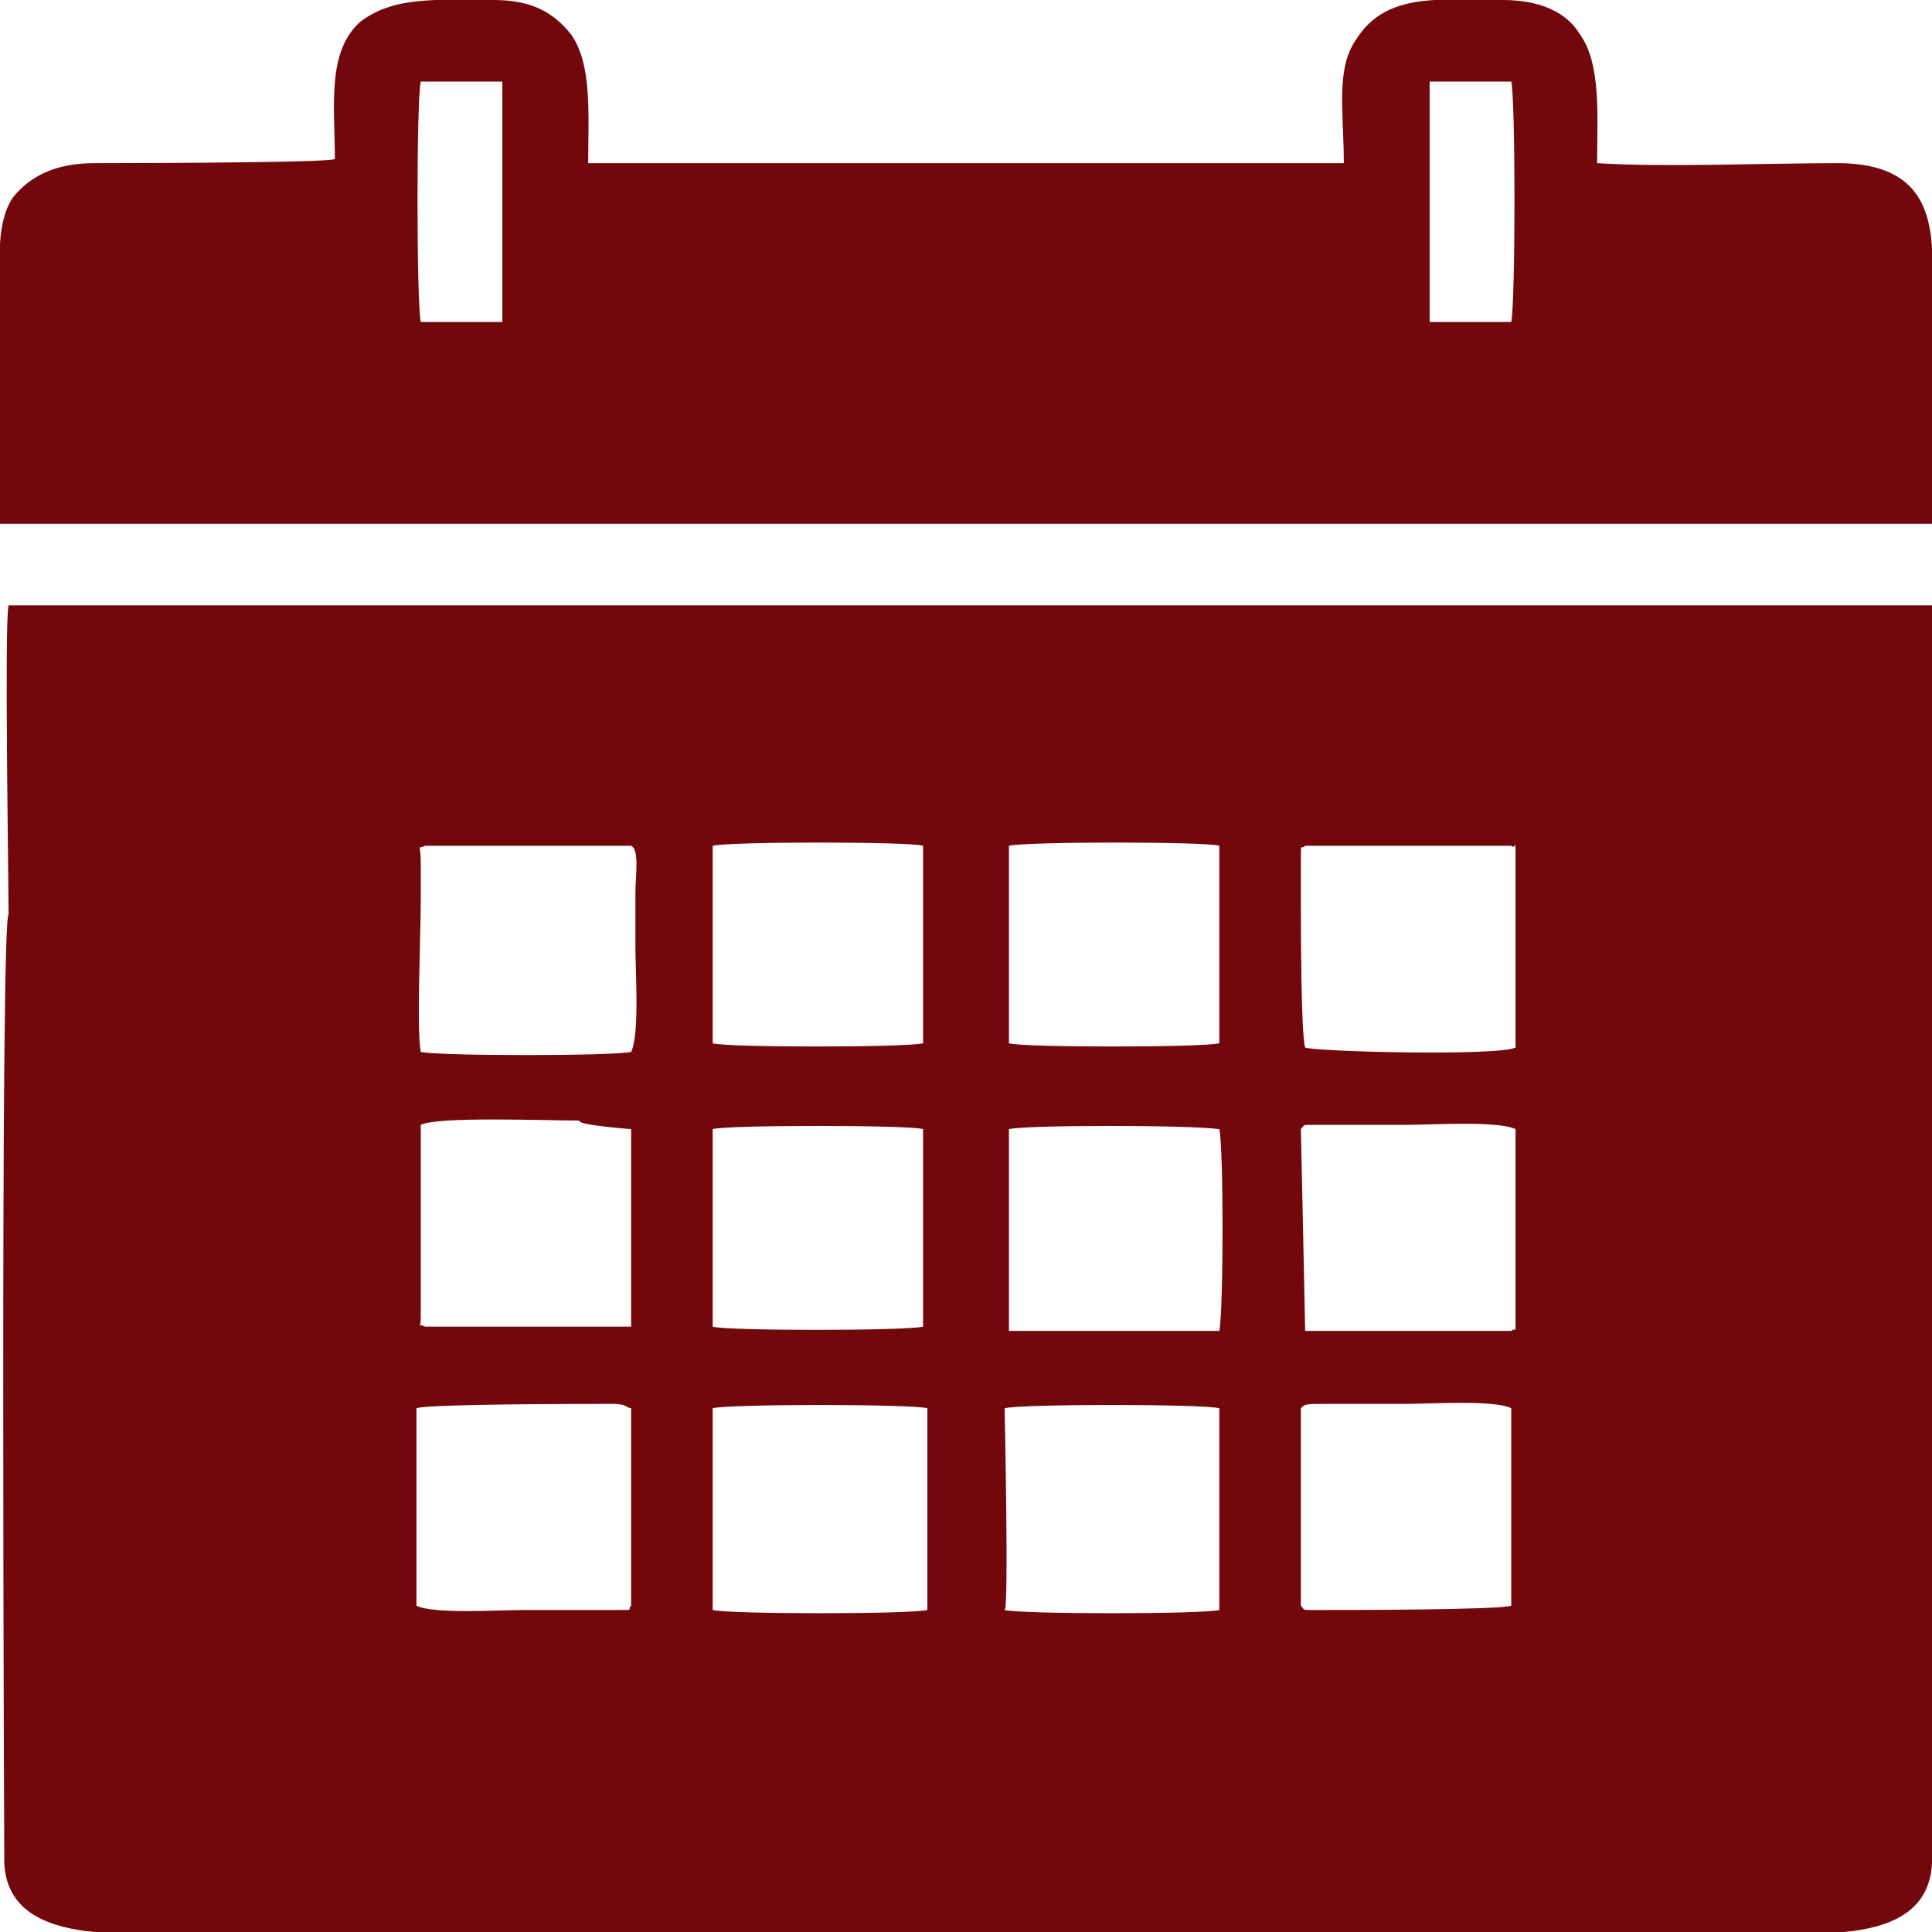 <?xml version="1.0" encoding="utf-8"?>
<!-- Generator: Adobe Illustrator 25.2.3, SVG Export Plug-In . SVG Version: 6.00 Build 0)  -->
<svg version="1.1" id="calendar-icon"
	 xmlns="http://www.w3.org/2000/svg" xmlns:xlink="http://www.w3.org/1999/xlink" x="0px" y="0px" viewBox="0 0 45 45"
	 style="enable-background:new 0 0 45 45;" xml:space="preserve">
<style type="text/css">
	.st0{fill-rule:evenodd;clip-rule:evenodd;fill:#73080C;}
</style>
<g id="Camada_x0020_1">
	<g id="_2111632098672">
		<path class="st0" d="M30.3,32.8c0.1-0.1,0.1-0.1,0.6-0.1l1.8,0c0.6,0,2.1-0.1,2.5,0.1l0,4.6c-0.3,0.1-3.8,0.1-4.6,0.1
			c-0.3,0-0.2,0-0.3-0.1C30.3,37.4,30.3,32.8,30.3,32.8z M23.4,32.8c0.4-0.1,4.6-0.1,5,0l0,4.7c-0.4,0.1-4.6,0.1-5,0
			C23.5,37.5,23.4,32.8,23.4,32.8z M16.6,32.8c0.4-0.1,4.6-0.1,5,0l0,4.7c-0.4,0.1-4.6,0.1-5,0C16.6,37.5,16.6,32.8,16.6,32.8z
			 M14.7,32.8l0,4.6c-0.1,0.1,0.1,0.1-0.3,0.1l-2.2,0c-0.6,0-2.1,0.1-2.5-0.1l0-4.6c0.3-0.1,3.8-0.1,4.6-0.1
			C14.6,32.7,14.6,32.8,14.7,32.8z M30.3,26.3c0.1-0.1,0-0.1,0.3-0.1l2.2,0c0.5,0,2.1-0.1,2.5,0.1l0,4.5c0,0.3,0,0.1-0.1,0.2l-4.8,0
			C30.4,30.9,30.3,26.3,30.3,26.3z M23.5,26.3c0.4-0.1,4.2-0.1,4.9,0c0.1,0.4,0.1,4.2,0,4.7l-4.9,0L23.5,26.3z M16.6,26.3
			c0.3-0.1,4.6-0.1,4.9,0l0,4.6c-0.4,0.1-4.6,0.1-4.9,0C16.6,30.9,16.6,26.3,16.6,26.3z M14.7,26.3l0,4.6l-4.8,0
			c-0.2-0.1-0.1,0.1-0.1-0.2l0-4.5c0.4-0.2,2.9-0.1,3.7-0.1C13.4,26.2,14.7,26.3,14.7,26.3z M30.4,19.7l4.8,0
			c0.1,0.1,0.1-0.2,0.1,0.2l0,4.5c-0.4,0.2-4.6,0.1-4.9,0c-0.1-0.3-0.1-2.9-0.1-3.5l0-0.9C30.3,19.6,30.3,19.8,30.4,19.7z
			 M23.5,19.7c0.4-0.1,4.6-0.1,4.9,0l0,4.6c-0.4,0.1-4.6,0.1-4.9,0C23.5,24.3,23.5,19.7,23.5,19.7z M16.6,19.7
			c0.4-0.1,4.6-0.1,4.9,0l0,4.6c-0.4,0.1-4.6,0.1-4.9,0C16.6,24.3,16.6,19.7,16.6,19.7z M9.9,19.7l4.8,0c0.2,0.1,0.1,0.7,0.1,1.1
			c0,0.4,0,0.8,0,1.3c0,0.5,0.1,2-0.1,2.4c-0.4,0.1-4.5,0.1-4.9,0c-0.1-0.5,0-2.7,0-3.5c0-0.2,0-0.4,0-0.6c0-0.1,0-0.3,0-0.3
			C9.8,19.6,9.7,19.8,9.9,19.7z M0.1,43.4c0.1,2,3,1.6,4.4,1.6l36.2,0c1.4,0,4.2,0.4,4.3-1.6l0-22c0-0.9,0.1-6.9,0-7.3l-44.8,0
			c-0.1,0.4,0,6.3,0,7.2C0,21.4,0.1,43.4,0.1,43.4z"/>
		<path class="st0" d="M33.3,1.9l1.9,0c0.1,0.4,0.1,5.1,0,5.6l-1.9,0C33.3,7.5,33.3,1.9,33.3,1.9z M9.8,7.5C9.7,7,9.7,2.3,9.8,1.9
			l1.9,0l0,5.6C11.7,7.5,9.8,7.5,9.8,7.5z M2.2,3.8c-0.9,0-1.5,0.3-1.9,0.8C-0.1,5.2,0,6.1,0,6.9c0,1.7,0,3.5,0,5.3l45,0
			c0-1.7,0-3.5,0-5.2c0-1.3,0.3-3.2-2.2-3.2c-1.6,0-4.1,0.1-5.6,0c0-1.1,0.1-2.3-0.4-3C36.5,0.3,35.9,0,35,0c-1.4,0-2.7-0.2-3.4,0.9
			c-0.5,0.7-0.3,1.7-0.3,2.9l-17.6,0c0-1.1,0.1-2.3-0.4-3C12.9,0.3,12.4,0,11.5,0c-1.3,0-2.3-0.1-3.1,0.5c-0.8,0.7-0.6,2-0.6,3.2
			C7.8,3.8,2.2,3.8,2.2,3.8z"/>
	</g>
</g>
</svg>
